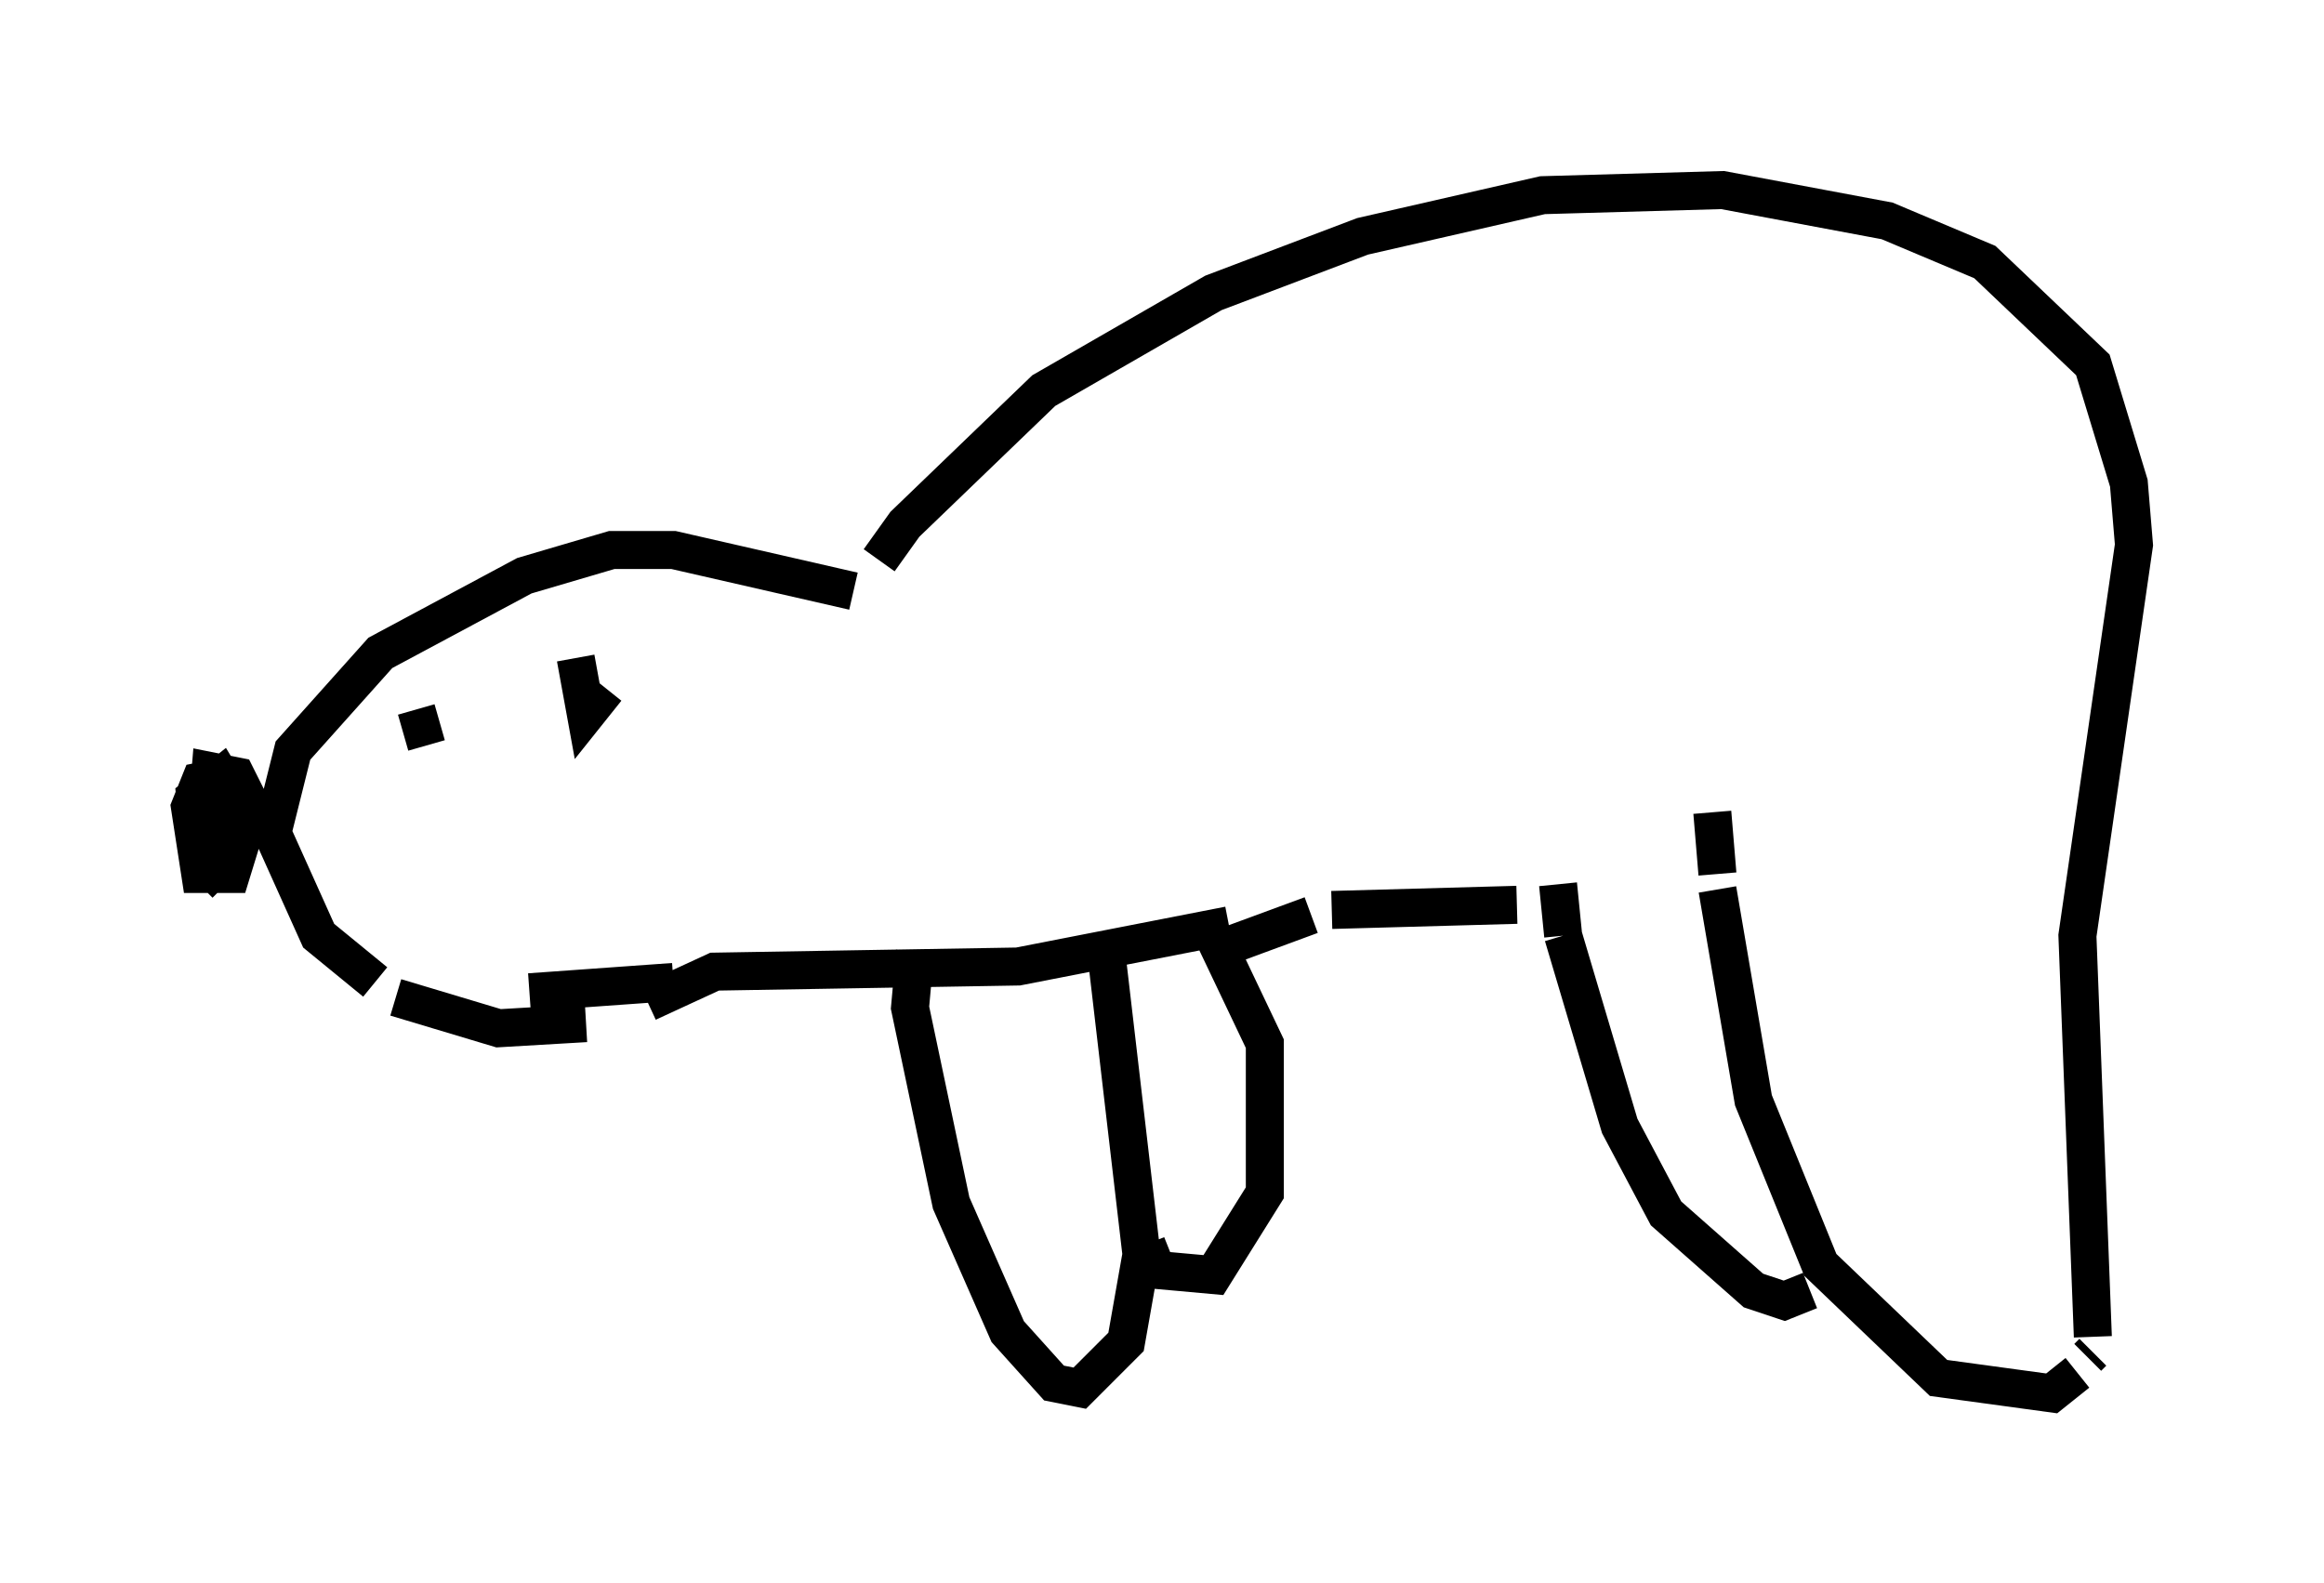 <?xml version="1.0" encoding="utf-8" ?>
<svg baseProfile="full" height="41.664" version="1.1" width="61.15" xmlns="http://www.w3.org/2000/svg" xmlns:ev="http://www.w3.org/2001/xml-events" xmlns:xlink="http://www.w3.org/1999/xlink"><defs /><rect fill="white" height="41.664" width="61.15" x="0" y="0" /><path d="M23.268, 15.555 m-0.135, -0.812 l0.677, -0.947 3.654, -3.518 l4.465, -2.571 3.924, -1.488 l4.736, -1.083 4.736, -0.135 l4.33, 0.812 2.571, 1.083 l2.842, 2.706 0.947, 3.112 l0.135, 1.624 -1.488, 10.284 l0.406, 10.555 m0.0, 0.406 l-0.135, 0.135 m-32.476, -20.162 l-4.736, -1.083 -1.624, 0.0 l-2.3, 0.677 -3.789, 2.03 l-2.3, 2.571 -0.541, 2.165 l1.218, 2.706 1.488, 1.218 m0.541, 0.406 l2.706, 0.812 2.3, -0.135 m39.242, 9.202 l-0.677, 0.541 -2.977, -0.406 l-3.112, -2.977 -1.759, -4.33 l-0.947, -5.548 m0.0, -0.406 l-0.135, -1.624 m2.571, 12.584 l-0.677, 0.271 -0.812, -0.271 l-2.3, -2.03 -1.218, -2.3 l-1.488, -5.007 m0.0, 0.0 l-0.135, -1.353 m-1.083, 0.541 l-4.871, 0.135 m-0.541, 0.135 l-2.571, 0.947 m0.406, -0.677 l-5.548, 1.083 -7.984, 0.135 l-1.759, 0.812 m12.043, -1.488 l0.947, 8.119 -0.406, 2.3 l-1.218, 1.218 -0.677, -0.135 l-1.218, -1.353 -1.488, -3.383 l-1.083, -5.142 0.135, -1.488 m6.089, 7.713 l0.271, 0.677 1.488, 0.135 l1.353, -2.165 0.0, -3.924 l-1.353, -2.842 m-14.208, 1.218 l-3.789, 0.271 m-7.984, -5.683 l-0.677, 0.135 -0.271, 0.677 l0.271, 1.759 0.812, 0.0 l0.541, -1.759 -0.406, -0.812 l-0.677, -0.135 -0.135, 1.624 l0.677, 0.0 0.135, -0.812 l-0.406, -0.677 -0.677, 0.541 l0.135, 1.624 0.677, 0.677 m5.007, -4.601 l0.271, 0.947 m3.924, -2.3 l0.271, 1.488 0.541, -0.677 " fill="none" stroke="black" stroke-width="1" /></svg>